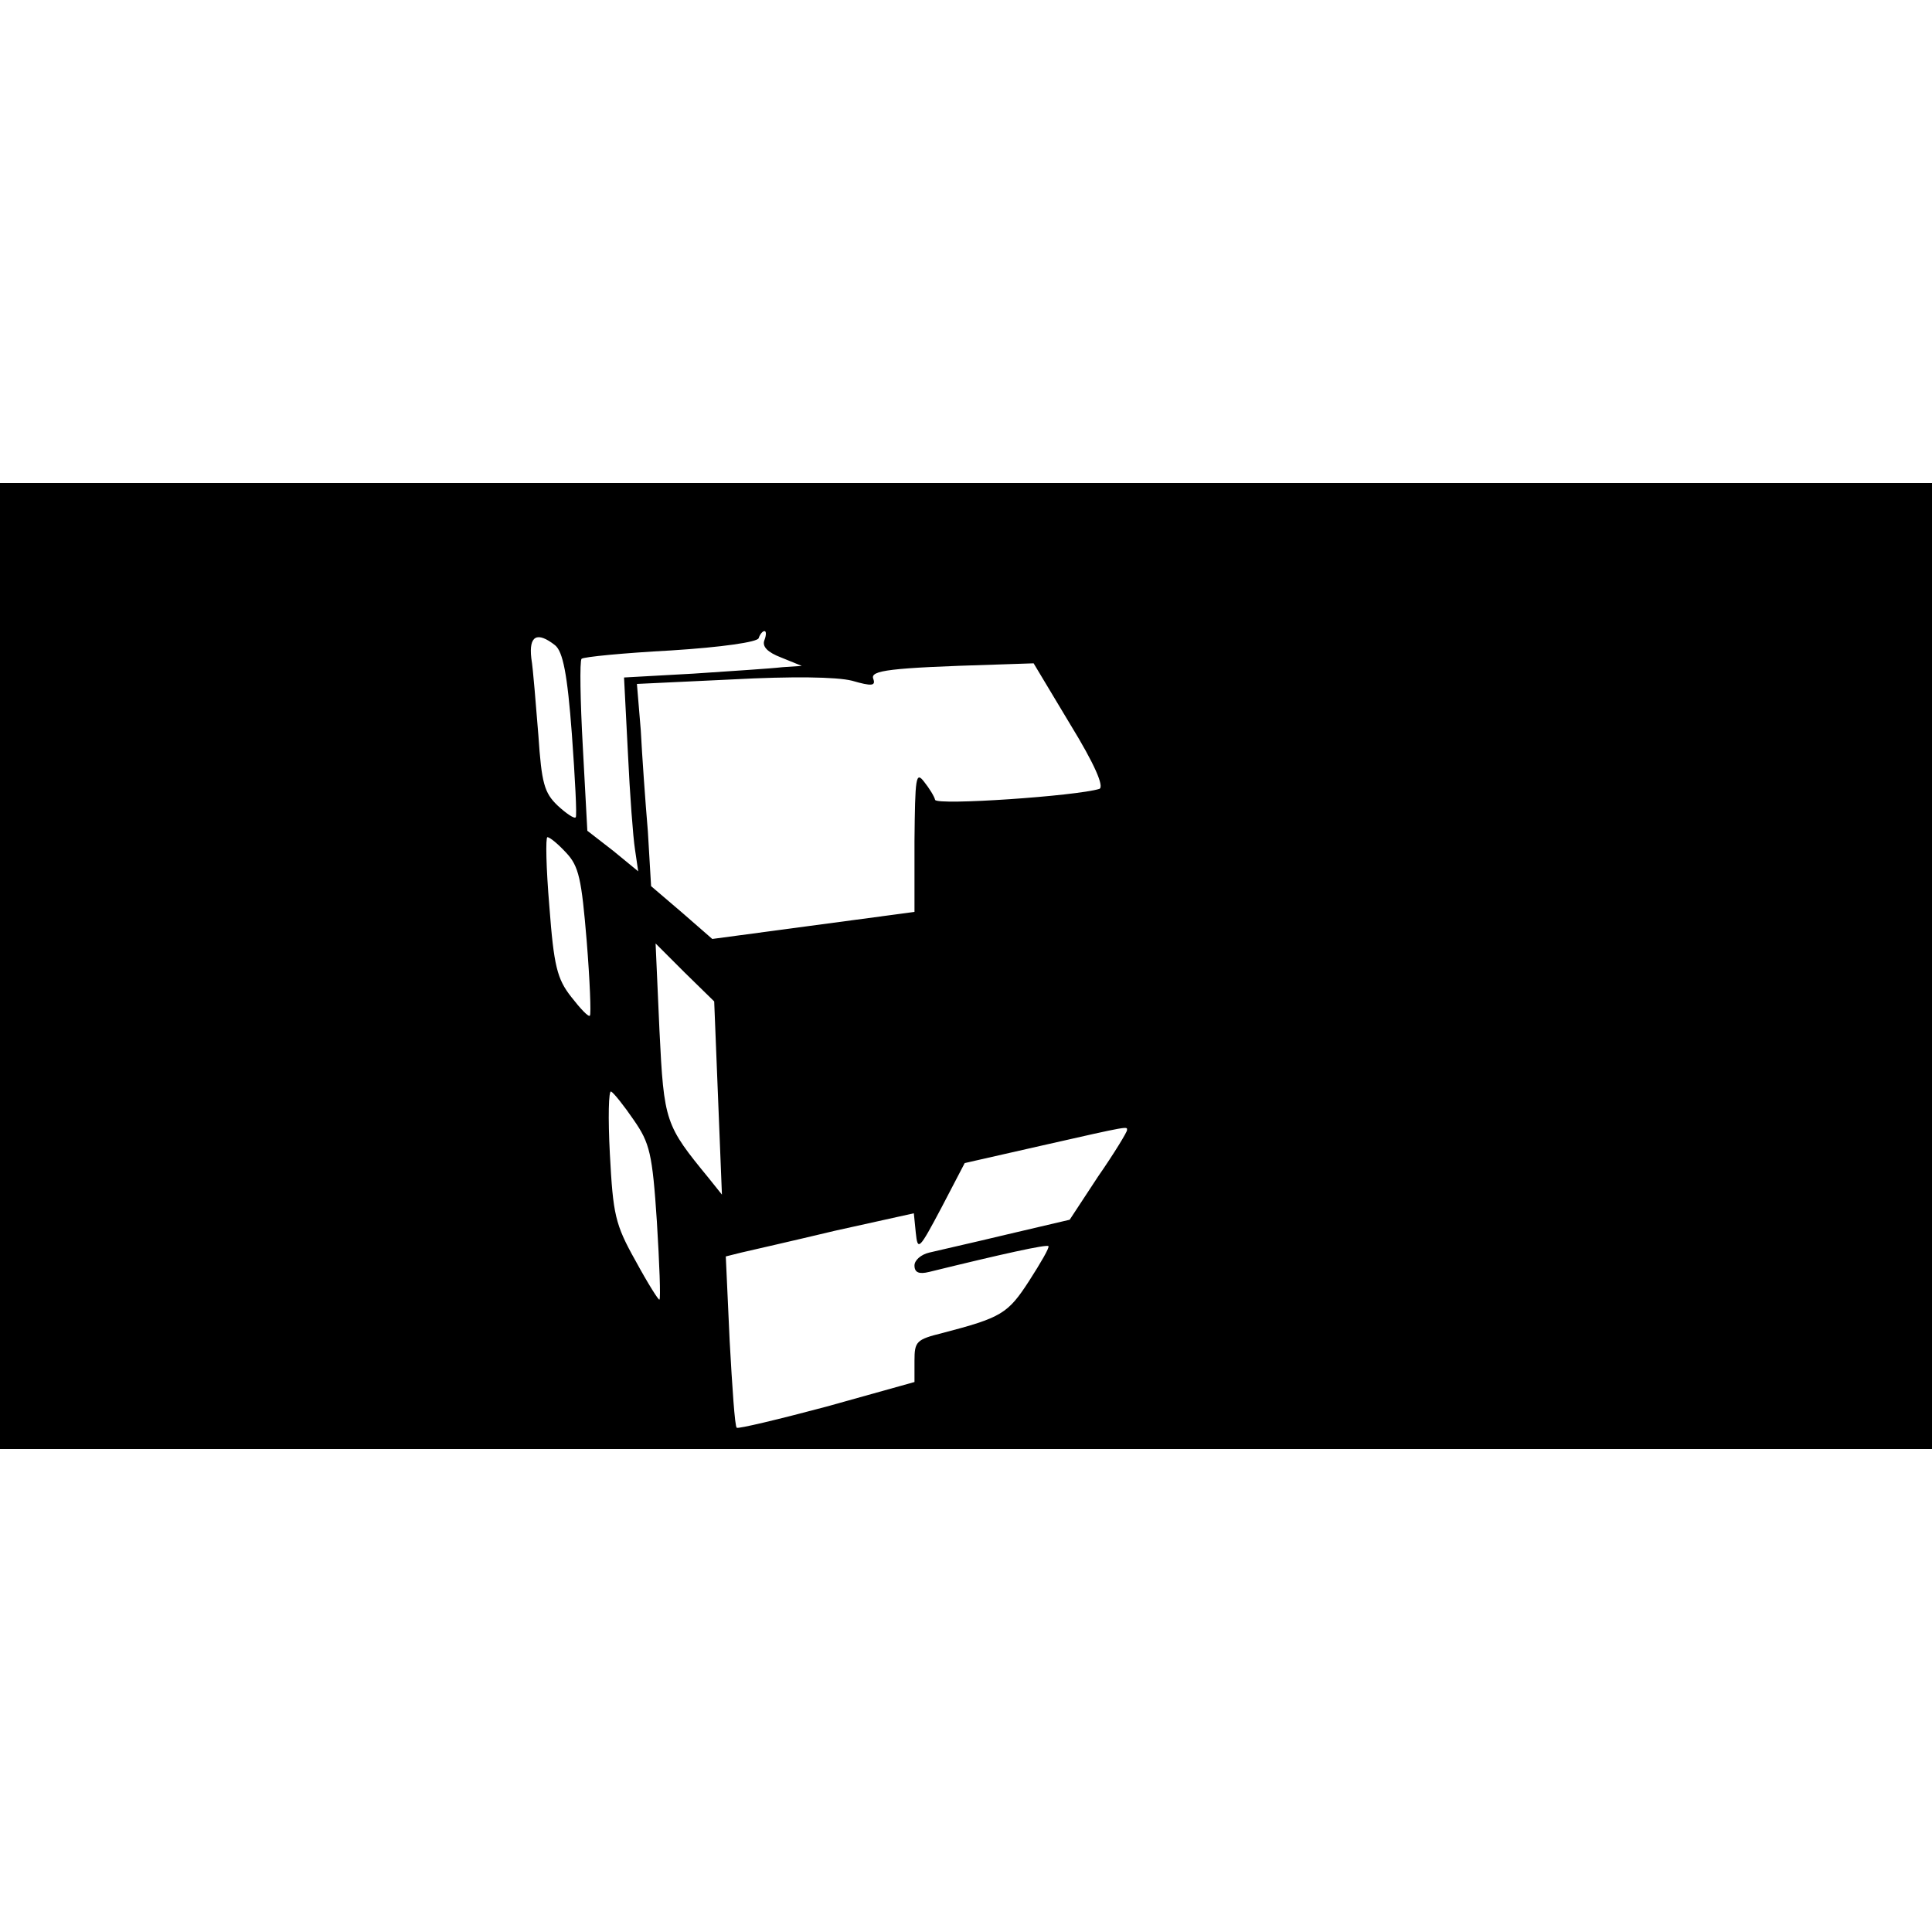 <?xml version="1.0" standalone="no"?>
<!DOCTYPE svg PUBLIC "-//W3C//DTD SVG 20010904//EN"
 "http://www.w3.org/TR/2001/REC-SVG-20010904/DTD/svg10.dtd">
<svg version="1.0" xmlns="http://www.w3.org/2000/svg"
 width="300pt" height="300pt" viewBox="0 0 300 300"
 preserveAspectRatio="xMidYMid meet">
<g transform="translate(0,300) scale(0.1,-0.1)"
fill="#000000" stroke="none">
<path d="M0 1500 l0 -750 1500 0 1500 0 0 750 0 750 -1500 0 -1500 0 0 -750z
m1187 506 c-4 -10 5 -19 26 -27 l32 -13 -30 -2 c-16 -2 -79 -6 -138 -10 l-108
-6 6 -117 c3 -64 8 -131 11 -150 l5 -34 -39 32 -40 31 -7 130 c-4 72 -5 133
-2 137 3 3 65 9 139 13 79 5 134 13 136 19 2 6 6 11 9 11 3 0 3 -6 0 -14z
m-325 -8 c12 -10 19 -44 26 -138 5 -69 8 -127 6 -129 -2 -3 -15 6 -28 18 -21
20 -25 35 -30 109 -4 48 -8 102 -11 120 -4 35 9 42 37 20z m800 -123 c38 -62
53 -97 45 -100 -35 -11 -252 -26 -255 -17 -1 5 -9 18 -17 28 -13 17 -14 7 -15
-92 l0 -110 -157 -21 -157 -21 -47 41 -48 41 -5 85 c-4 47 -9 118 -11 157 l-6
72 148 7 c93 5 162 4 186 -2 31 -9 37 -8 33 3 -5 13 24 17 189 22 l60 2 57
-95z m-783 -199 c20 -21 24 -41 32 -137 5 -62 7 -114 5 -116 -2 -3 -15 11 -29
29 -22 28 -27 48 -34 141 -5 59 -6 107 -3 107 4 0 17 -11 29 -24z m236 -381
l6 -150 -20 25 c-68 83 -70 87 -77 230 l-6 135 45 -45 46 -45 6 -150z m-131
-34 c25 -36 29 -52 36 -158 4 -65 6 -119 4 -121 -1 -2 -18 25 -37 60 -32 57
-35 72 -40 166 -3 56 -2 100 2 97 4 -2 20 -22 35 -44z m766 -16 c0 -3 -20 -36
-45 -72 l-44 -67 -98 -23 c-54 -13 -108 -25 -120 -28 -13 -3 -23 -12 -23 -20
0 -11 7 -14 23 -10 114 28 182 43 185 40 2 -2 -12 -26 -30 -54 -33 -51 -43
-57 -135 -81 -40 -10 -43 -13 -43 -43 l0 -33 -136 -38 c-75 -20 -138 -35 -140
-33 -3 2 -7 63 -11 135 l-6 131 24 6 c13 3 79 18 146 34 l122 27 3 -30 c3 -29
5 -27 40 39 l36 69 119 27 c141 32 133 30 133 24z"/>
</g>
</svg>
